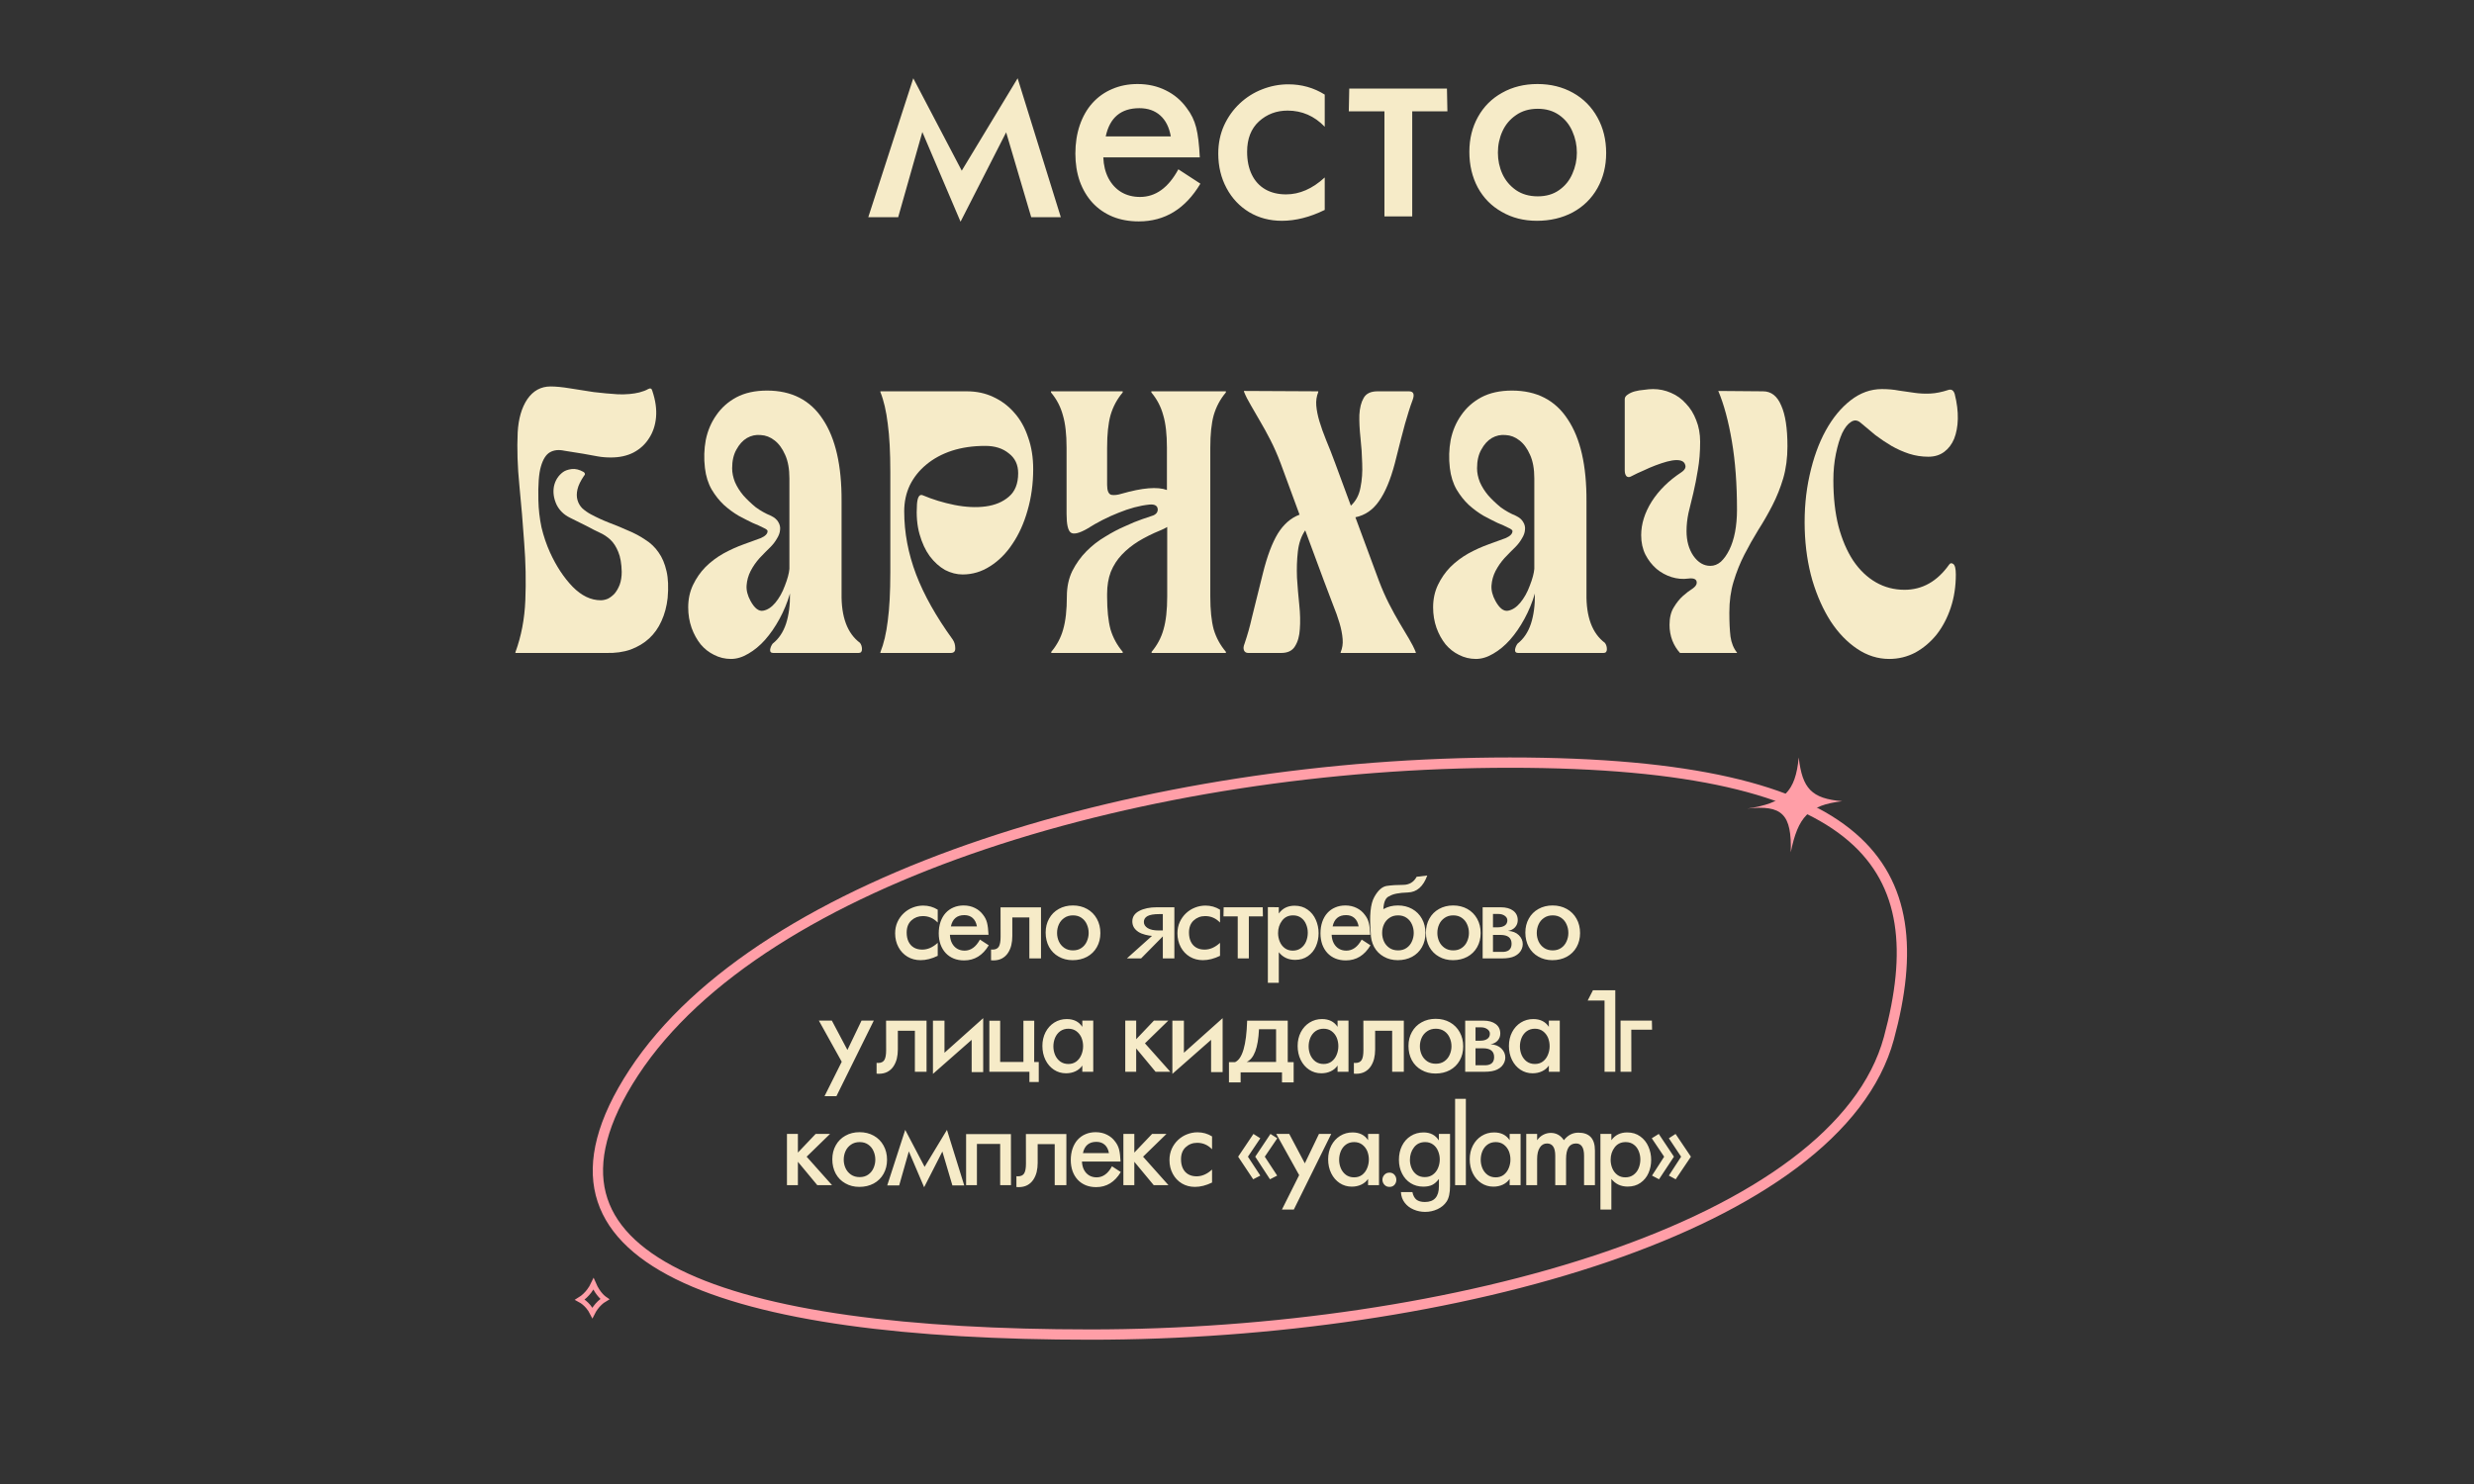<svg width="480" height="288" viewBox="0 0 480 288" fill="none" xmlns="http://www.w3.org/2000/svg">
<rect x="0" y="0" width="480" height="288" fill="#333333" stroke="none"/>
<path d="M339 156.919C346.105 155.877 348.352 153.647 348.984 147C349.684 153.028 351.455 154.975 357.42 155.491C350.893 156.266 348.843 158.543 347.436 165.41C347.662 157.991 345.765 156.177 339 156.919Z" fill="#FF9EA7"/>
<path d="M114.304 250.568C114.633 250.137 114.923 249.663 115.148 249.18C115.35 249.651 115.6 250.117 115.879 250.54C116.25 251.102 116.691 251.621 117.175 251.996C117.231 252.039 117.288 252.08 117.346 252.12C116.632 252.541 116.019 253.147 115.544 253.795C115.314 254.109 115.108 254.444 114.936 254.786C114.716 254.345 114.434 253.926 114.12 253.556C113.674 253.031 113.118 252.55 112.508 252.227C113.2 251.806 113.815 251.208 114.304 250.568Z" stroke="#FF9EA7"/>
<path d="M366.477 201.491C364.025 210.524 357.588 218.654 348.097 225.781C338.608 232.906 326.129 238.98 311.729 243.91C282.93 253.769 246.599 259 211.55 259C176.42 259 147.974 255.496 131.481 247.309C123.255 243.226 118.168 238.061 116.559 231.74C114.947 225.409 116.746 217.623 122.977 208.126C135.403 189.182 160.278 174.133 190.961 163.82C221.61 153.52 257.895 148 292.935 148C328.052 148 348.635 153.257 359.326 162.465C369.876 171.551 371.026 184.735 366.477 201.491Z" stroke="#FF9EA7" stroke-width="2"/>
<path d="M181.934 185.496C180.785 186.059 179.676 186.34 178.605 186.34C177.668 186.34 176.824 186.117 176.074 185.672C175.324 185.219 174.738 184.598 174.316 183.809C173.887 183.012 173.672 182.117 173.672 181.125C173.672 180.336 173.82 179.609 174.117 178.945C174.422 178.281 174.828 177.711 175.336 177.234C175.852 176.75 176.434 176.383 177.082 176.133C177.738 175.875 178.414 175.746 179.109 175.746C180.141 175.746 181.082 176.012 181.934 176.543V179.039C181.129 178.203 180.168 177.785 179.051 177.785C178.184 177.785 177.441 178.066 176.824 178.629C176.215 179.191 175.91 179.977 175.91 180.984C175.91 181.664 176.031 182.254 176.273 182.754C176.516 183.254 176.867 183.637 177.328 183.902C177.781 184.16 178.316 184.289 178.934 184.289C179.98 184.289 180.98 183.852 181.934 182.977V185.496ZM191.836 183.457C190.672 185.41 189.078 186.387 187.055 186.387C186.312 186.387 185.641 186.266 185.039 186.023C184.43 185.773 183.906 185.414 183.469 184.945C183.039 184.477 182.707 183.918 182.473 183.27C182.246 182.613 182.133 181.898 182.133 181.125C182.133 180.328 182.246 179.594 182.473 178.922C182.707 178.242 183.035 177.668 183.457 177.199C183.887 176.723 184.398 176.359 184.992 176.109C185.586 175.852 186.242 175.723 186.961 175.723C187.766 175.723 188.496 175.887 189.152 176.215C189.809 176.535 190.352 176.996 190.781 177.598C191.125 178.043 191.367 178.543 191.508 179.098C191.648 179.652 191.742 180.426 191.789 181.418H184.301C184.324 182.027 184.457 182.566 184.699 183.035C184.949 183.504 185.281 183.863 185.695 184.113C186.117 184.363 186.602 184.488 187.148 184.488C188.359 184.488 189.352 183.773 190.125 182.344L191.836 183.457ZM184.488 179.789H189.539C189.414 179.078 189.141 178.535 188.719 178.16C188.297 177.785 187.758 177.598 187.102 177.598C185.672 177.598 184.801 178.328 184.488 179.789ZM199.711 178.043H196.406V181.676C196.406 182.301 196.34 182.895 196.207 183.457C196.066 184.012 195.848 184.512 195.551 184.957C195.254 185.402 194.867 185.754 194.391 186.012C193.914 186.262 193.355 186.387 192.715 186.387C192.566 186.387 192.422 186.379 192.281 186.363V184.266C192.375 184.281 192.473 184.289 192.574 184.289C193.145 184.289 193.547 184.102 193.781 183.727C194.016 183.344 194.133 182.707 194.133 181.816L194.121 176.086H201.973V186H199.711V178.043ZM208.16 175.723C209.184 175.723 210.102 175.949 210.914 176.402C211.727 176.855 212.359 177.492 212.812 178.312C213.266 179.125 213.492 180.047 213.492 181.078C213.492 182.094 213.266 183.004 212.812 183.809C212.359 184.613 211.723 185.238 210.902 185.684C210.082 186.121 209.152 186.34 208.113 186.34C207.098 186.34 206.191 186.109 205.395 185.648C204.598 185.203 203.977 184.574 203.531 183.762C203.094 182.941 202.875 182.016 202.875 180.984C202.875 179.977 203.098 179.074 203.543 178.277C203.988 177.473 204.613 176.848 205.418 176.402C206.223 175.949 207.137 175.723 208.16 175.723ZM208.184 177.645C207.527 177.645 206.965 177.809 206.496 178.137C206.027 178.457 205.676 178.875 205.441 179.391C205.207 179.906 205.09 180.461 205.09 181.055C205.09 181.641 205.207 182.191 205.441 182.707C205.676 183.215 206.027 183.633 206.496 183.961C206.965 184.281 207.527 184.441 208.184 184.441C208.832 184.441 209.383 184.281 209.836 183.961C210.297 183.641 210.641 183.219 210.867 182.695C211.102 182.172 211.219 181.625 211.219 181.055C211.219 180.469 211.102 179.914 210.867 179.391C210.641 178.867 210.297 178.445 209.836 178.125C209.375 177.805 208.824 177.645 208.184 177.645ZM225.609 186V181.723L221.391 186H218.637L223.512 181.629C223.176 181.613 222.742 181.539 222.211 181.406C221.68 181.273 221.227 181.086 220.852 180.844C220.477 180.594 220.188 180.301 219.984 179.965C219.789 179.621 219.691 179.238 219.691 178.816C219.691 177.934 220.137 177.258 221.027 176.789C221.926 176.312 223.07 176.074 224.461 176.074H227.848V186H225.609ZM225.609 177.398H224.918C223.871 177.398 223.109 177.527 222.633 177.785C222.164 178.043 221.93 178.426 221.93 178.934C221.93 179.41 222.176 179.805 222.668 180.117C223.168 180.422 223.871 180.574 224.777 180.574H225.609V177.398ZM236.707 185.496C235.559 186.059 234.449 186.34 233.379 186.34C232.441 186.34 231.598 186.117 230.848 185.672C230.098 185.219 229.512 184.598 229.09 183.809C228.66 183.012 228.445 182.117 228.445 181.125C228.445 180.336 228.594 179.609 228.891 178.945C229.195 178.281 229.602 177.711 230.109 177.234C230.625 176.75 231.207 176.383 231.855 176.133C232.512 175.875 233.188 175.746 233.883 175.746C234.914 175.746 235.855 176.012 236.707 176.543V179.039C235.902 178.203 234.941 177.785 233.824 177.785C232.957 177.785 232.215 178.066 231.598 178.629C230.988 179.191 230.684 179.977 230.684 180.984C230.684 181.664 230.805 182.254 231.047 182.754C231.289 183.254 231.641 183.637 232.102 183.902C232.555 184.16 233.09 184.289 233.707 184.289C234.754 184.289 235.754 183.852 236.707 182.977V185.496ZM237.41 176.074H244.992L245.027 177.844H242.297V186H240.141V177.844H237.375L237.41 176.074ZM250.887 177.645C249.973 177.645 249.258 177.988 248.742 178.676C248.227 179.355 247.969 180.156 247.969 181.078C247.969 181.664 248.078 182.219 248.297 182.742C248.516 183.266 248.84 183.688 249.27 184.008C249.699 184.328 250.215 184.488 250.816 184.488C251.441 184.488 251.973 184.324 252.41 183.996C252.855 183.668 253.188 183.238 253.406 182.707C253.625 182.168 253.734 181.602 253.734 181.008C253.734 180.438 253.625 179.895 253.406 179.379C253.195 178.855 252.875 178.438 252.445 178.125C252.016 177.805 251.496 177.645 250.887 177.645ZM245.988 190.734V176.051L248.109 176.062V177.281C248.836 176.273 249.859 175.77 251.18 175.77C252.156 175.77 252.996 176.023 253.699 176.531C254.41 177.039 254.941 177.699 255.293 178.512C255.652 179.324 255.832 180.188 255.832 181.102C255.832 182.008 255.66 182.855 255.316 183.645C254.973 184.434 254.453 185.07 253.758 185.555C253.07 186.039 252.242 186.281 251.273 186.281C249.953 186.281 248.898 185.785 248.109 184.793V190.734H245.988ZM265.898 183.457C264.734 185.41 263.141 186.387 261.117 186.387C260.375 186.387 259.703 186.266 259.102 186.023C258.492 185.773 257.969 185.414 257.531 184.945C257.102 184.477 256.77 183.918 256.535 183.27C256.309 182.613 256.195 181.898 256.195 181.125C256.195 180.328 256.309 179.594 256.535 178.922C256.77 178.242 257.098 177.668 257.52 177.199C257.949 176.723 258.461 176.359 259.055 176.109C259.648 175.852 260.305 175.723 261.023 175.723C261.828 175.723 262.559 175.887 263.215 176.215C263.871 176.535 264.414 176.996 264.844 177.598C265.188 178.043 265.43 178.543 265.57 179.098C265.711 179.652 265.805 180.426 265.852 181.418H258.363C258.387 182.027 258.52 182.566 258.762 183.035C259.012 183.504 259.344 183.863 259.758 184.113C260.18 184.363 260.664 184.488 261.211 184.488C262.422 184.488 263.414 183.773 264.188 182.344L265.898 183.457ZM258.551 179.789H263.602C263.477 179.078 263.203 178.535 262.781 178.16C262.359 177.785 261.82 177.598 261.164 177.598C259.734 177.598 258.863 178.328 258.551 179.789ZM271.254 177.645C270.598 177.645 270.035 177.809 269.566 178.137C269.098 178.457 268.746 178.875 268.512 179.391C268.277 179.906 268.16 180.461 268.16 181.055C268.16 181.641 268.277 182.191 268.512 182.707C268.746 183.215 269.098 183.633 269.566 183.961C270.035 184.281 270.598 184.441 271.254 184.441C271.902 184.441 272.453 184.281 272.906 183.961C273.367 183.641 273.711 183.219 273.938 182.695C274.172 182.172 274.289 181.625 274.289 181.055C274.289 180.469 274.172 179.914 273.938 179.391C273.711 178.867 273.367 178.445 272.906 178.125C272.445 177.805 271.895 177.645 271.254 177.645ZM269.602 173.906C268.867 174.148 268.465 174.996 268.395 176.449C268.426 176.434 268.457 176.414 268.488 176.391C269.293 175.945 270.207 175.723 271.23 175.723C272.254 175.723 273.172 175.949 273.984 176.402C274.797 176.855 275.43 177.492 275.883 178.312C276.336 179.125 276.562 180.047 276.562 181.078C276.562 182.094 276.336 183.004 275.883 183.809C275.43 184.613 274.793 185.238 273.973 185.684C273.152 186.121 272.223 186.34 271.184 186.34C270.168 186.34 269.262 186.109 268.465 185.648C267.668 185.203 267.047 184.574 266.602 183.762C266.164 182.941 265.945 182.016 265.945 180.984C265.672 177.711 265.898 175.418 266.625 174.105C267.352 172.785 268.168 172.059 269.074 171.926C270.004 171.793 271.059 171.727 272.238 171.727C273.426 171.719 274.297 171.195 274.852 170.156L276.914 169.91C276.141 172.051 274.887 173.148 273.152 173.203C271.418 173.258 270.234 173.492 269.602 173.906ZM281.941 175.723C282.965 175.723 283.883 175.949 284.695 176.402C285.508 176.855 286.141 177.492 286.594 178.312C287.047 179.125 287.273 180.047 287.273 181.078C287.273 182.094 287.047 183.004 286.594 183.809C286.141 184.613 285.504 185.238 284.684 185.684C283.863 186.121 282.934 186.34 281.895 186.34C280.879 186.34 279.973 186.109 279.176 185.648C278.379 185.203 277.758 184.574 277.312 183.762C276.875 182.941 276.656 182.016 276.656 180.984C276.656 179.977 276.879 179.074 277.324 178.277C277.77 177.473 278.395 176.848 279.199 176.402C280.004 175.949 280.918 175.723 281.941 175.723ZM281.965 177.645C281.309 177.645 280.746 177.809 280.277 178.137C279.809 178.457 279.457 178.875 279.223 179.391C278.988 179.906 278.871 180.461 278.871 181.055C278.871 181.641 278.988 182.191 279.223 182.707C279.457 183.215 279.809 183.633 280.277 183.961C280.746 184.281 281.309 184.441 281.965 184.441C282.613 184.441 283.164 184.281 283.617 183.961C284.078 183.641 284.422 183.219 284.648 182.695C284.883 182.172 285 181.625 285 181.055C285 180.469 284.883 179.914 284.648 179.391C284.422 178.867 284.078 178.445 283.617 178.125C283.156 177.805 282.605 177.645 281.965 177.645ZM287.66 186V176.074H291.152C292.191 176.074 293.004 176.297 293.59 176.742C294.176 177.188 294.469 177.797 294.469 178.57C294.469 179.109 294.297 179.57 293.953 179.953C293.617 180.328 293.16 180.562 292.582 180.656C293.473 180.711 294.172 180.988 294.68 181.488C295.188 181.988 295.441 182.57 295.441 183.234C295.441 183.539 295.383 183.836 295.266 184.125C295.156 184.414 294.98 184.688 294.738 184.945C294.496 185.195 294.211 185.398 293.883 185.555C293.297 185.852 292.457 186 291.363 186H287.66ZM289.664 184.734H291.199C292.582 184.812 293.273 184.285 293.273 183.152C293.273 182.012 292.555 181.441 291.117 181.441H289.664V184.734ZM289.664 179.965H290.602C291.18 179.965 291.637 179.844 291.973 179.602C292.293 179.367 292.453 179.039 292.453 178.617C292.453 178.258 292.285 177.961 291.949 177.727C291.613 177.492 291.215 177.375 290.754 177.375H289.664V179.965ZM301.23 175.723C302.254 175.723 303.172 175.949 303.984 176.402C304.797 176.855 305.43 177.492 305.883 178.312C306.336 179.125 306.562 180.047 306.562 181.078C306.562 182.094 306.336 183.004 305.883 183.809C305.43 184.613 304.793 185.238 303.973 185.684C303.152 186.121 302.223 186.34 301.184 186.34C300.168 186.34 299.262 186.109 298.465 185.648C297.668 185.203 297.047 184.574 296.602 183.762C296.164 182.941 295.945 182.016 295.945 180.984C295.945 179.977 296.168 179.074 296.613 178.277C297.059 177.473 297.684 176.848 298.488 176.402C299.293 175.949 300.207 175.723 301.23 175.723ZM301.254 177.645C300.598 177.645 300.035 177.809 299.566 178.137C299.098 178.457 298.746 178.875 298.512 179.391C298.277 179.906 298.16 180.461 298.16 181.055C298.16 181.641 298.277 182.191 298.512 182.707C298.746 183.215 299.098 183.633 299.566 183.961C300.035 184.281 300.598 184.441 301.254 184.441C301.902 184.441 302.453 184.281 302.906 183.961C303.367 183.641 303.711 183.219 303.938 182.695C304.172 182.172 304.289 181.625 304.289 181.055C304.289 180.469 304.172 179.914 303.938 179.391C303.711 178.867 303.367 178.445 302.906 178.125C302.445 177.805 301.895 177.645 301.254 177.645ZM158.871 198.062H161.391L164.414 203.77L167.156 198.062H169.535L162.281 212.734H159.973L163.312 206.055L158.871 198.062ZM177.504 200.043H174.199V203.676C174.199 204.301 174.133 204.895 174 205.457C173.859 206.012 173.641 206.512 173.344 206.957C173.047 207.402 172.66 207.754 172.184 208.012C171.707 208.262 171.148 208.387 170.508 208.387C170.359 208.387 170.215 208.379 170.074 208.363V206.266C170.168 206.281 170.266 206.289 170.367 206.289C170.938 206.289 171.34 206.102 171.574 205.727C171.809 205.344 171.926 204.707 171.926 203.816L171.914 198.086H179.766V208H177.504V200.043ZM188.52 208.059V201.801L181.008 208.41V198.086H183.246V204.309L190.758 197.594V208.059H188.52ZM199.723 209.98V208H191.953V198.098H194.051V206.09H198.562V198.098H200.66L200.648 206.102H201.539V209.98H199.723ZM209.988 206.793C209.66 207.27 209.219 207.641 208.664 207.906C208.109 208.164 207.496 208.293 206.824 208.293C205.965 208.293 205.184 208.062 204.48 207.602C203.785 207.141 203.238 206.508 202.84 205.703C202.441 204.891 202.242 203.984 202.242 202.984C202.242 202.008 202.445 201.121 202.852 200.324C203.266 199.527 203.832 198.902 204.551 198.449C205.277 197.996 206.082 197.77 206.965 197.77C208.324 197.77 209.332 198.273 209.988 199.281V198.062H212.109V208H209.988V206.793ZM207.281 199.645C206.672 199.645 206.145 199.805 205.699 200.125C205.262 200.445 204.93 200.871 204.703 201.402C204.484 201.934 204.375 202.492 204.375 203.078C204.375 203.656 204.484 204.207 204.703 204.73C204.93 205.254 205.262 205.68 205.699 206.008C206.145 206.328 206.672 206.488 207.281 206.488C207.883 206.488 208.398 206.328 208.828 206.008C209.258 205.68 209.582 205.25 209.801 204.719C210.027 204.188 210.141 203.625 210.141 203.031C210.141 202.453 210.035 201.902 209.824 201.379C209.598 200.863 209.27 200.445 208.84 200.125C208.41 199.805 207.891 199.645 207.281 199.645ZM220.441 198.062V201.684L223.887 198.062H226.676L222.141 202.48L227.062 208H224.203L220.441 203.465V208H218.32V198.062H220.441ZM234.973 208.059V201.801L227.461 208.41V198.086H229.699V204.309L237.211 197.594V208.059H234.973ZM241.875 206.09H247.582V199.75H244.266C244.102 203.352 243.305 205.465 241.875 206.09ZM239.613 206.137C241.043 205.512 241.828 202.824 241.969 198.074H249.844V206.137H250.992V210.062H248.73V208.117H240.703V210.062H238.441V206.137H239.613ZM259.512 206.793C259.184 207.27 258.742 207.641 258.188 207.906C257.633 208.164 257.02 208.293 256.348 208.293C255.488 208.293 254.707 208.062 254.004 207.602C253.309 207.141 252.762 206.508 252.363 205.703C251.965 204.891 251.766 203.984 251.766 202.984C251.766 202.008 251.969 201.121 252.375 200.324C252.789 199.527 253.355 198.902 254.074 198.449C254.801 197.996 255.605 197.77 256.488 197.77C257.848 197.77 258.855 198.273 259.512 199.281V198.062H261.633V208H259.512V206.793ZM256.805 199.645C256.195 199.645 255.668 199.805 255.223 200.125C254.785 200.445 254.453 200.871 254.227 201.402C254.008 201.934 253.898 202.492 253.898 203.078C253.898 203.656 254.008 204.207 254.227 204.73C254.453 205.254 254.785 205.68 255.223 206.008C255.668 206.328 256.195 206.488 256.805 206.488C257.406 206.488 257.922 206.328 258.352 206.008C258.781 205.68 259.105 205.25 259.324 204.719C259.551 204.188 259.664 203.625 259.664 203.031C259.664 202.453 259.559 201.902 259.348 201.379C259.121 200.863 258.793 200.445 258.363 200.125C257.934 199.805 257.414 199.645 256.805 199.645ZM270.105 200.043H266.801V203.676C266.801 204.301 266.734 204.895 266.602 205.457C266.461 206.012 266.242 206.512 265.945 206.957C265.648 207.402 265.262 207.754 264.785 208.012C264.309 208.262 263.75 208.387 263.109 208.387C262.961 208.387 262.816 208.379 262.676 208.363V206.266C262.77 206.281 262.867 206.289 262.969 206.289C263.539 206.289 263.941 206.102 264.176 205.727C264.41 205.344 264.527 204.707 264.527 203.816L264.516 198.086H272.367V208H270.105V200.043ZM278.555 197.723C279.578 197.723 280.496 197.949 281.309 198.402C282.121 198.855 282.754 199.492 283.207 200.312C283.66 201.125 283.887 202.047 283.887 203.078C283.887 204.094 283.66 205.004 283.207 205.809C282.754 206.613 282.117 207.238 281.297 207.684C280.477 208.121 279.547 208.34 278.508 208.34C277.492 208.34 276.586 208.109 275.789 207.648C274.992 207.203 274.371 206.574 273.926 205.762C273.488 204.941 273.27 204.016 273.27 202.984C273.27 201.977 273.492 201.074 273.938 200.277C274.383 199.473 275.008 198.848 275.812 198.402C276.617 197.949 277.531 197.723 278.555 197.723ZM278.578 199.645C277.922 199.645 277.359 199.809 276.891 200.137C276.422 200.457 276.07 200.875 275.836 201.391C275.602 201.906 275.484 202.461 275.484 203.055C275.484 203.641 275.602 204.191 275.836 204.707C276.07 205.215 276.422 205.633 276.891 205.961C277.359 206.281 277.922 206.441 278.578 206.441C279.227 206.441 279.777 206.281 280.23 205.961C280.691 205.641 281.035 205.219 281.262 204.695C281.496 204.172 281.613 203.625 281.613 203.055C281.613 202.469 281.496 201.914 281.262 201.391C281.035 200.867 280.691 200.445 280.23 200.125C279.77 199.805 279.219 199.645 278.578 199.645ZM284.273 208V198.074H287.766C288.805 198.074 289.617 198.297 290.203 198.742C290.789 199.188 291.082 199.797 291.082 200.57C291.082 201.109 290.91 201.57 290.566 201.953C290.23 202.328 289.773 202.562 289.195 202.656C290.086 202.711 290.785 202.988 291.293 203.488C291.801 203.988 292.055 204.57 292.055 205.234C292.055 205.539 291.996 205.836 291.879 206.125C291.77 206.414 291.594 206.688 291.352 206.945C291.109 207.195 290.824 207.398 290.496 207.555C289.91 207.852 289.07 208 287.977 208H284.273ZM286.277 206.734H287.812C289.195 206.812 289.887 206.285 289.887 205.152C289.887 204.012 289.168 203.441 287.73 203.441H286.277V206.734ZM286.277 201.965H287.215C287.793 201.965 288.25 201.844 288.586 201.602C288.906 201.367 289.066 201.039 289.066 200.617C289.066 200.258 288.898 199.961 288.562 199.727C288.227 199.492 287.828 199.375 287.367 199.375H286.277V201.965ZM300.504 206.793C300.176 207.27 299.734 207.641 299.18 207.906C298.625 208.164 298.012 208.293 297.34 208.293C296.48 208.293 295.699 208.062 294.996 207.602C294.301 207.141 293.754 206.508 293.355 205.703C292.957 204.891 292.758 203.984 292.758 202.984C292.758 202.008 292.961 201.121 293.367 200.324C293.781 199.527 294.348 198.902 295.066 198.449C295.793 197.996 296.598 197.77 297.48 197.77C298.84 197.77 299.848 198.273 300.504 199.281V198.062H302.625V208H300.504V206.793ZM297.797 199.645C297.188 199.645 296.66 199.805 296.215 200.125C295.777 200.445 295.445 200.871 295.219 201.402C295 201.934 294.891 202.492 294.891 203.078C294.891 203.656 295 204.207 295.219 204.73C295.445 205.254 295.777 205.68 296.215 206.008C296.66 206.328 297.188 206.488 297.797 206.488C298.398 206.488 298.914 206.328 299.344 206.008C299.773 205.68 300.098 205.25 300.316 204.719C300.543 204.188 300.656 203.625 300.656 203.031C300.656 202.453 300.551 201.902 300.34 201.379C300.113 200.863 299.785 200.445 299.355 200.125C298.926 199.805 298.406 199.645 297.797 199.645ZM308.039 194.172L309.059 192.18H313.395V208H311.309V194.172H308.039ZM320.531 199.832H316.5L316.512 208H314.414V198.062H320.496L320.531 199.832ZM154.805 220.062V223.684L158.25 220.062H161.039L156.504 224.48L161.426 230H158.566L154.805 225.465V230H152.684V220.062H154.805ZM166.77 219.723C167.793 219.723 168.711 219.949 169.523 220.402C170.336 220.855 170.969 221.492 171.422 222.312C171.875 223.125 172.102 224.047 172.102 225.078C172.102 226.094 171.875 227.004 171.422 227.809C170.969 228.613 170.332 229.238 169.512 229.684C168.691 230.121 167.762 230.34 166.723 230.34C165.707 230.34 164.801 230.109 164.004 229.648C163.207 229.203 162.586 228.574 162.141 227.762C161.703 226.941 161.484 226.016 161.484 224.984C161.484 223.977 161.707 223.074 162.152 222.277C162.598 221.473 163.223 220.848 164.027 220.402C164.832 219.949 165.746 219.723 166.77 219.723ZM166.793 221.645C166.137 221.645 165.574 221.809 165.105 222.137C164.637 222.457 164.285 222.875 164.051 223.391C163.816 223.906 163.699 224.461 163.699 225.055C163.699 225.641 163.816 226.191 164.051 226.707C164.285 227.215 164.637 227.633 165.105 227.961C165.574 228.281 166.137 228.441 166.793 228.441C167.441 228.441 167.992 228.281 168.445 227.961C168.906 227.641 169.25 227.219 169.477 226.695C169.711 226.172 169.828 225.625 169.828 225.055C169.828 224.469 169.711 223.914 169.477 223.391C169.25 222.867 168.906 222.445 168.445 222.125C167.984 221.805 167.434 221.645 166.793 221.645ZM172.137 230.059L175.629 219.277L179.391 226.449L183.727 219.277L187.078 230.059H184.781L182.836 223.473L179.297 230.41L176.332 223.449L174.457 230.059H172.137ZM194.051 222.008H189.539V230H187.441V220.098H196.137L196.148 230H194.051V222.008ZM204.633 222.043H201.328V225.676C201.328 226.301 201.262 226.895 201.129 227.457C200.988 228.012 200.77 228.512 200.473 228.957C200.176 229.402 199.789 229.754 199.312 230.012C198.836 230.262 198.277 230.387 197.637 230.387C197.488 230.387 197.344 230.379 197.203 230.363V228.266C197.297 228.281 197.395 228.289 197.496 228.289C198.066 228.289 198.469 228.102 198.703 227.727C198.938 227.344 199.055 226.707 199.055 225.816L199.043 220.086H206.895V230H204.633V222.043ZM217.453 227.457C216.289 229.41 214.695 230.387 212.672 230.387C211.93 230.387 211.258 230.266 210.656 230.023C210.047 229.773 209.523 229.414 209.086 228.945C208.656 228.477 208.324 227.918 208.09 227.27C207.863 226.613 207.75 225.898 207.75 225.125C207.75 224.328 207.863 223.594 208.09 222.922C208.324 222.242 208.652 221.668 209.074 221.199C209.504 220.723 210.016 220.359 210.609 220.109C211.203 219.852 211.859 219.723 212.578 219.723C213.383 219.723 214.113 219.887 214.77 220.215C215.426 220.535 215.969 220.996 216.398 221.598C216.742 222.043 216.984 222.543 217.125 223.098C217.266 223.652 217.359 224.426 217.406 225.418H209.918C209.941 226.027 210.074 226.566 210.316 227.035C210.566 227.504 210.898 227.863 211.312 228.113C211.734 228.363 212.219 228.488 212.766 228.488C213.977 228.488 214.969 227.773 215.742 226.344L217.453 227.457ZM210.105 223.789H215.156C215.031 223.078 214.758 222.535 214.336 222.16C213.914 221.785 213.375 221.598 212.719 221.598C211.289 221.598 210.418 222.328 210.105 223.789ZM220.078 220.062V223.684L223.523 220.062H226.312L221.777 224.48L226.699 230H223.84L220.078 225.465V230H217.957V220.062H220.078ZM235.16 229.496C234.012 230.059 232.902 230.34 231.832 230.34C230.895 230.34 230.051 230.117 229.301 229.672C228.551 229.219 227.965 228.598 227.543 227.809C227.113 227.012 226.898 226.117 226.898 225.125C226.898 224.336 227.047 223.609 227.344 222.945C227.648 222.281 228.055 221.711 228.562 221.234C229.078 220.75 229.66 220.383 230.309 220.133C230.965 219.875 231.641 219.746 232.336 219.746C233.367 219.746 234.309 220.012 235.16 220.543V223.039C234.355 222.203 233.395 221.785 232.277 221.785C231.41 221.785 230.668 222.066 230.051 222.629C229.441 223.191 229.137 223.977 229.137 224.984C229.137 225.664 229.258 226.254 229.5 226.754C229.742 227.254 230.094 227.637 230.555 227.902C231.008 228.16 231.543 228.289 232.16 228.289C233.207 228.289 234.207 227.852 235.16 226.977V229.496ZM240.223 224.48L243.188 220.062L244.523 220.906L242.121 224.48L244.523 228.148L243.141 228.863L240.223 224.48ZM245.391 224.48L247.793 228.148L246.398 228.863L243.539 224.48L246.492 220.062L247.816 220.906L245.391 224.48ZM247.617 220.062H250.137L253.16 225.77L255.902 220.062H258.281L251.027 234.734H248.719L252.059 228.055L247.617 220.062ZM265.43 228.793C265.102 229.27 264.66 229.641 264.105 229.906C263.551 230.164 262.938 230.293 262.266 230.293C261.406 230.293 260.625 230.062 259.922 229.602C259.227 229.141 258.68 228.508 258.281 227.703C257.883 226.891 257.684 225.984 257.684 224.984C257.684 224.008 257.887 223.121 258.293 222.324C258.707 221.527 259.273 220.902 259.992 220.449C260.719 219.996 261.523 219.77 262.406 219.77C263.766 219.77 264.773 220.273 265.43 221.281V220.062H267.551V230H265.43V228.793ZM262.723 221.645C262.113 221.645 261.586 221.805 261.141 222.125C260.703 222.445 260.371 222.871 260.145 223.402C259.926 223.934 259.816 224.492 259.816 225.078C259.816 225.656 259.926 226.207 260.145 226.73C260.371 227.254 260.703 227.68 261.141 228.008C261.586 228.328 262.113 228.488 262.723 228.488C263.324 228.488 263.84 228.328 264.27 228.008C264.699 227.68 265.023 227.25 265.242 226.719C265.469 226.188 265.582 225.625 265.582 225.031C265.582 224.453 265.477 223.902 265.266 223.379C265.039 222.863 264.711 222.445 264.281 222.125C263.852 221.805 263.332 221.645 262.723 221.645ZM269.59 227.574C269.996 227.574 270.316 227.715 270.551 227.996C270.793 228.27 270.914 228.594 270.914 228.969C270.914 229.336 270.797 229.656 270.562 229.93C270.328 230.203 270.004 230.34 269.59 230.34C269.176 230.34 268.844 230.199 268.594 229.918C268.344 229.637 268.219 229.312 268.219 228.945C268.219 228.586 268.344 228.27 268.594 227.996C268.844 227.715 269.176 227.574 269.59 227.574ZM279.176 228.793C278.77 229.34 278.336 229.727 277.875 229.953C277.414 230.18 276.836 230.293 276.141 230.293C275.234 230.293 274.422 230.07 273.703 229.625C272.984 229.172 272.426 228.551 272.027 227.762C271.621 226.965 271.418 226.07 271.418 225.078C271.418 224.07 271.617 223.164 272.016 222.359C272.422 221.547 272.988 220.914 273.715 220.461C274.449 220 275.273 219.77 276.188 219.77C277.523 219.77 278.516 220.289 279.164 221.328V220.062H281.332V230.152C281.332 231.496 281.113 232.504 280.676 233.176C280.254 233.816 279.664 234.312 278.906 234.664C278.148 235.016 277.348 235.191 276.504 235.191C275.715 235.191 274.969 235.039 274.266 234.734C273.562 234.438 272.988 234 272.543 233.422C272.09 232.836 271.844 232.145 271.805 231.348H274.031C274.172 232.02 274.43 232.508 274.805 232.812C275.188 233.117 275.738 233.27 276.457 233.27C278.27 233.27 279.176 232.246 279.176 230.199V228.793ZM276.504 221.645C275.582 221.645 274.859 221.988 274.336 222.676C273.812 223.363 273.551 224.172 273.551 225.102C273.551 225.664 273.66 226.203 273.879 226.719C274.098 227.234 274.426 227.652 274.863 227.973C275.301 228.285 275.824 228.441 276.434 228.441C277.043 228.441 277.566 228.281 278.004 227.961C278.449 227.633 278.781 227.207 279 226.684C279.227 226.152 279.34 225.594 279.34 225.008C279.34 224.438 279.23 223.895 279.012 223.379C278.801 222.855 278.48 222.438 278.051 222.125C277.621 221.805 277.105 221.645 276.504 221.645ZM282.316 230V213.242H284.402V230H282.316ZM292.898 228.793C292.57 229.27 292.129 229.641 291.574 229.906C291.02 230.164 290.406 230.293 289.734 230.293C288.875 230.293 288.094 230.062 287.391 229.602C286.695 229.141 286.148 228.508 285.75 227.703C285.352 226.891 285.152 225.984 285.152 224.984C285.152 224.008 285.355 223.121 285.762 222.324C286.176 221.527 286.742 220.902 287.461 220.449C288.188 219.996 288.992 219.77 289.875 219.77C291.234 219.77 292.242 220.273 292.898 221.281V220.062H295.02V230H292.898V228.793ZM290.191 221.645C289.582 221.645 289.055 221.805 288.609 222.125C288.172 222.445 287.84 222.871 287.613 223.402C287.395 223.934 287.285 224.492 287.285 225.078C287.285 225.656 287.395 226.207 287.613 226.73C287.84 227.254 288.172 227.68 288.609 228.008C289.055 228.328 289.582 228.488 290.191 228.488C290.793 228.488 291.309 228.328 291.738 228.008C292.168 227.68 292.492 227.25 292.711 226.719C292.938 226.188 293.051 225.625 293.051 225.031C293.051 224.453 292.945 223.902 292.734 223.379C292.508 222.863 292.18 222.445 291.75 222.125C291.32 221.805 290.801 221.645 290.191 221.645ZM296.121 230V220.062H298.23V221.281C298.559 220.82 298.953 220.469 299.414 220.227C299.883 219.984 300.371 219.863 300.879 219.863C301.941 219.863 302.789 220.336 303.422 221.281C304.172 220.305 305.109 219.816 306.234 219.816C308.375 219.816 309.445 220.969 309.445 223.273V230H307.336V224.281C307.336 222.703 306.816 221.914 305.777 221.914C304.488 221.914 303.844 222.922 303.844 224.938V230H301.746V224.281C301.746 222.703 301.215 221.914 300.152 221.914C299.559 221.914 299.094 222.176 298.758 222.699C298.406 223.23 298.23 223.977 298.23 224.938V230H296.121ZM315.41 221.645C314.496 221.645 313.781 221.988 313.266 222.676C312.75 223.355 312.492 224.156 312.492 225.078C312.492 225.664 312.602 226.219 312.82 226.742C313.039 227.266 313.363 227.688 313.793 228.008C314.223 228.328 314.738 228.488 315.34 228.488C315.965 228.488 316.496 228.324 316.934 227.996C317.379 227.668 317.711 227.238 317.93 226.707C318.148 226.168 318.258 225.602 318.258 225.008C318.258 224.438 318.148 223.895 317.93 223.379C317.719 222.855 317.398 222.438 316.969 222.125C316.539 221.805 316.02 221.645 315.41 221.645ZM310.512 234.734V220.051L312.633 220.062V221.281C313.359 220.273 314.383 219.77 315.703 219.77C316.68 219.77 317.52 220.023 318.223 220.531C318.934 221.039 319.465 221.699 319.816 222.512C320.176 223.324 320.355 224.188 320.355 225.102C320.355 226.008 320.184 226.855 319.84 227.645C319.496 228.434 318.977 229.07 318.281 229.555C317.594 230.039 316.766 230.281 315.797 230.281C314.477 230.281 313.422 229.785 312.633 228.793V234.734H310.512ZM320.473 220.906L321.832 220.062L324.773 224.48L321.879 228.863L320.52 228.148L322.875 224.48L320.473 220.906ZM323.789 228.148L326.168 224.48L323.789 220.906L325.09 220.062L328.066 224.48L325.113 228.863L323.789 228.148Z" fill="#F6EBC8"/>
<path d="M366.541 127.88C364.341 127.88 362.269 127.227 360.326 125.922C358.382 124.616 356.677 122.851 355.211 120.626C353.744 118.353 352.552 115.694 351.636 112.647C350.756 109.601 350.261 106.312 350.151 102.782C350.041 99.058 350.352 95.552 351.086 92.264C351.819 88.927 352.864 86.026 354.221 83.559C355.577 81.093 357.191 79.135 359.061 77.684C360.931 76.233 362.947 75.508 365.111 75.508C366.321 75.508 367.421 75.605 368.411 75.798C369.437 75.943 370.446 76.088 371.436 76.233C372.426 76.378 373.452 76.427 374.516 76.378C375.579 76.33 376.771 76.088 378.091 75.653C378.641 75.508 379.026 75.774 379.246 76.451C379.686 78.192 379.887 79.812 379.851 81.311C379.814 82.762 379.576 84.043 379.136 85.155C378.696 86.219 378.054 87.066 377.211 87.694C376.367 88.323 375.341 88.637 374.131 88.637C372.847 88.637 371.601 88.444 370.391 88.057C369.217 87.67 368.081 87.162 366.981 86.534C365.917 85.905 364.872 85.204 363.846 84.43C362.856 83.608 361.902 82.81 360.986 82.036C360.362 81.504 359.739 81.456 359.116 81.891C358.492 82.278 357.924 83.003 357.411 84.067C356.934 85.131 356.531 86.461 356.201 88.057C355.871 89.653 355.706 91.369 355.706 93.207C355.706 96.544 356.036 99.518 356.696 102.129C357.392 104.741 358.346 106.965 359.556 108.803C360.802 110.64 362.269 112.043 363.956 113.01C365.642 113.977 367.494 114.461 369.511 114.461C372.957 114.461 375.836 112.841 378.146 109.601C378.366 109.262 378.641 109.214 378.971 109.455C379.301 109.697 379.466 110.374 379.466 111.487C379.466 113.808 379.136 115.96 378.476 117.942C377.816 119.925 376.899 121.666 375.726 123.165C374.552 124.616 373.177 125.776 371.601 126.647C370.024 127.469 368.337 127.88 366.541 127.88Z" fill="#F6EBC8"/>
<path d="M325.953 126.719C325.33 126.042 324.835 125.245 324.468 124.326C324.101 123.359 323.918 122.343 323.918 121.279C323.918 119.877 324.193 118.74 324.743 117.87C325.293 116.951 325.898 116.201 326.558 115.621C327.218 115.041 327.823 114.581 328.373 114.243C328.923 113.856 329.198 113.469 329.198 113.082C329.198 112.405 328.648 112.139 327.548 112.284C326.485 112.43 325.403 112.333 324.303 111.994C323.24 111.656 322.268 111.124 321.388 110.398C320.508 109.625 319.793 108.706 319.243 107.642C318.693 106.53 318.418 105.272 318.418 103.87C318.418 101.694 319.096 99.518 320.453 97.342C321.846 95.165 323.753 93.28 326.173 91.684C326.906 91.2 327.163 90.692 326.943 90.16C326.76 89.58 326.21 89.29 325.293 89.29C324.78 89.29 324.156 89.387 323.423 89.58C322.726 89.774 321.993 90.015 321.223 90.305C320.453 90.596 319.665 90.934 318.858 91.321C318.051 91.66 317.281 92.022 316.548 92.409C316.145 92.651 315.815 92.651 315.558 92.409C315.338 92.167 315.228 91.781 315.228 91.249V77.466C315.228 77.128 315.411 76.838 315.778 76.596C316.181 76.306 316.658 76.088 317.208 75.943C317.758 75.798 318.345 75.701 318.968 75.653C319.628 75.556 320.215 75.508 320.728 75.508C321.938 75.508 323.093 75.75 324.193 76.233C325.33 76.717 326.301 77.418 327.108 78.337C327.951 79.207 328.611 80.271 329.088 81.528C329.601 82.786 329.858 84.188 329.858 85.736C329.858 87.718 329.711 89.532 329.418 91.176C329.161 92.772 328.868 94.271 328.538 95.673C328.208 97.027 327.896 98.309 327.603 99.518C327.346 100.727 327.218 101.912 327.218 103.072C327.218 104.958 327.658 106.554 328.538 107.86C329.455 109.165 330.555 109.818 331.838 109.818C332.571 109.818 333.25 109.552 333.873 109.02C334.496 108.44 335.046 107.666 335.523 106.699C336 105.732 336.366 104.595 336.623 103.29C336.88 101.936 337.008 100.485 337.008 98.938C337.008 93.957 336.678 89.532 336.018 85.663C335.358 81.746 334.478 78.482 333.378 75.871L342.068 75.943C343.645 75.943 344.818 76.862 345.588 78.7C346.395 80.489 346.798 83.124 346.798 86.606C346.798 88.879 346.523 90.958 345.973 92.844C345.423 94.682 344.726 96.423 343.883 98.067C343.04 99.711 342.123 101.307 341.133 102.855C340.18 104.402 339.281 105.998 338.438 107.642C337.595 109.286 336.898 111.027 336.348 112.865C335.798 114.654 335.523 116.661 335.523 118.885C335.523 120.723 335.596 122.27 335.743 123.528C335.926 124.785 336.348 125.825 337.008 126.647V126.719H325.953Z" fill="#F6EBC8"/>
<path d="M286.574 90.886C286.574 91.756 286.758 92.651 287.124 93.57C287.528 94.488 288.078 95.359 288.774 96.181C289.471 96.955 290.259 97.704 291.139 98.43C292.056 99.107 293.046 99.663 294.109 100.098C294.806 100.437 295.283 100.848 295.539 101.331C295.833 101.815 295.943 102.322 295.869 102.854C295.833 103.386 295.631 103.943 295.264 104.523C294.934 105.103 294.531 105.635 294.054 106.119C293.358 106.796 292.643 107.521 291.909 108.295C291.213 109.069 290.626 109.915 290.149 110.834C289.709 111.704 289.453 112.623 289.379 113.59C289.306 114.557 289.563 115.573 290.149 116.637C290.919 118.039 291.726 118.668 292.569 118.523C293.413 118.378 294.201 117.87 294.934 116.999C295.704 116.08 296.328 114.968 296.804 113.663C297.318 112.357 297.611 111.269 297.684 110.398V92.844C297.684 91.007 297.409 89.483 296.859 88.274C296.309 87.017 295.613 86.074 294.769 85.445C293.963 84.817 293.083 84.478 292.129 84.43C291.176 84.333 290.278 84.527 289.434 85.01C288.628 85.494 287.949 86.243 287.399 87.259C286.849 88.226 286.574 89.435 286.574 90.886ZM307.804 115.186C307.731 119.732 308.923 122.923 311.379 124.761C311.636 125.099 311.764 125.51 311.764 125.994C311.764 126.478 311.544 126.719 311.104 126.719H294.549C294.109 126.719 293.908 126.502 293.944 126.067C294.018 125.631 294.183 125.244 294.439 124.906C295.613 123.987 296.474 122.706 297.024 121.061C297.574 119.369 297.831 117.41 297.794 115.186C297.281 116.927 296.603 118.571 295.759 120.118C294.916 121.666 293.981 123.02 292.954 124.181C291.964 125.293 290.883 126.187 289.709 126.864C288.573 127.541 287.454 127.88 286.354 127.88C285.181 127.88 284.081 127.614 283.054 127.082C282.064 126.598 281.203 125.921 280.469 125.051C279.736 124.132 279.149 123.068 278.709 121.859C278.269 120.602 278.049 119.272 278.049 117.87C278.049 116.274 278.361 114.823 278.984 113.517C279.608 112.212 280.414 111.051 281.404 110.036C282.431 109.02 283.586 108.15 284.869 107.424C286.189 106.699 287.528 106.094 288.884 105.611C290.131 105.176 291.194 104.789 292.074 104.45C292.991 104.063 293.449 103.604 293.449 103.072C293.449 102.879 293.174 102.661 292.624 102.419C292.074 102.129 291.378 101.815 290.534 101.476C289.728 101.089 288.829 100.63 287.839 100.098C286.849 99.518 285.896 98.817 284.979 97.994C284.099 97.172 283.311 96.181 282.614 95.02C281.918 93.811 281.478 92.409 281.294 90.813C281.074 88.975 281.129 87.162 281.459 85.373C281.826 83.584 282.504 81.988 283.494 80.585C284.484 79.135 285.786 77.974 287.399 77.103C289.049 76.233 291.029 75.798 293.339 75.798C298.143 75.798 301.754 77.66 304.174 81.383C306.631 85.058 307.841 90.354 307.804 97.269V115.186Z" fill="#F6EBC8"/>
<path d="M260.111 126.574C260.441 125.801 260.57 124.954 260.496 124.035C260.423 123.068 260.221 122.029 259.891 120.916C259.561 119.804 259.121 118.571 258.571 117.217C258.058 115.863 257.49 114.364 256.866 112.72L253.236 102.927C252.466 104.039 251.99 105.417 251.806 107.062C251.623 108.657 251.568 110.35 251.641 112.139C251.751 113.88 251.898 115.621 252.081 117.362C252.265 119.103 252.301 120.675 252.191 122.077C252.118 123.431 251.806 124.543 251.256 125.414C250.743 126.284 249.845 126.719 248.561 126.719H242.181C241.778 126.719 241.503 126.55 241.356 126.212C241.21 125.873 241.246 125.438 241.466 124.906C241.76 124.035 242.016 123.213 242.236 122.44C242.456 121.666 242.676 120.795 242.896 119.828C243.153 118.813 243.446 117.628 243.776 116.274C244.106 114.92 244.528 113.227 245.041 111.196C245.848 107.956 246.801 105.417 247.901 103.58C249.038 101.742 250.45 100.509 252.136 99.88L248.451 89.87C247.828 88.226 247.168 86.727 246.471 85.373C245.775 84.019 245.096 82.786 244.436 81.673C243.813 80.561 243.226 79.546 242.676 78.627C242.126 77.708 241.686 76.838 241.356 76.015V75.87L255.766 75.943V76.088C255.436 76.91 255.308 77.781 255.381 78.699C255.455 79.618 255.656 80.634 255.986 81.746C256.316 82.858 256.756 84.091 257.306 85.445C257.856 86.751 258.443 88.25 259.066 89.943L262.091 98.139C263.081 97.221 263.705 96.036 263.961 94.585C264.255 93.134 264.365 91.587 264.291 89.943C264.255 88.299 264.145 86.654 263.961 85.01C263.778 83.318 263.705 81.819 263.741 80.513C263.815 79.159 264.09 78.071 264.566 77.249C265.043 76.378 265.941 75.943 267.261 75.943H273.366C274.246 75.943 274.485 76.499 274.081 77.611C273.788 78.385 273.531 79.135 273.311 79.86C273.091 80.537 272.853 81.335 272.596 82.254C272.376 83.124 272.101 84.164 271.771 85.373C271.478 86.582 271.093 88.105 270.616 89.943C269.773 93.134 268.746 95.576 267.536 97.269C266.363 98.962 264.841 100.001 262.971 100.388L267.536 112.72C268.16 114.364 268.82 115.863 269.516 117.217C270.213 118.571 270.891 119.804 271.551 120.916C272.211 122.029 272.816 123.044 273.366 123.963C273.916 124.882 274.356 125.752 274.686 126.574V126.719H260.111V126.574Z" fill="#F6EBC8"/>
<path d="M206.989 115.766C206.989 113.929 207.338 112.284 208.034 110.834C208.768 109.383 209.684 108.101 210.784 106.989C211.884 105.877 213.094 104.934 214.414 104.16C215.734 103.338 217.018 102.661 218.264 102.129C219.511 101.549 220.629 101.089 221.619 100.751C222.609 100.412 223.324 100.171 223.764 100.026C224.094 99.88 224.333 99.687 224.479 99.445C224.626 99.155 224.663 98.889 224.589 98.647C224.553 98.406 224.406 98.212 224.149 98.067C223.893 97.922 223.508 97.874 222.994 97.922C221.124 98.115 219.126 98.647 216.999 99.518C214.909 100.34 212.874 101.38 210.894 102.637C209.354 103.507 208.309 103.749 207.759 103.362C207.209 102.975 206.934 101.766 206.934 99.735V86.896C206.934 84.285 206.696 82.181 206.219 80.585C205.779 78.941 205.009 77.466 203.909 76.161V75.943H217.824V76.161C216.724 77.466 215.936 78.941 215.459 80.585C215.019 82.181 214.799 84.285 214.799 86.896V94.077C214.799 95.238 215.074 95.891 215.624 96.036C216.174 96.133 216.834 96.06 217.604 95.818C221.638 94.658 224.571 94.416 226.404 95.093V86.896C226.404 84.285 226.166 82.181 225.689 80.585C225.249 78.941 224.479 77.466 223.379 76.161V75.943H237.844V76.161C236.744 77.466 235.956 78.941 235.479 80.585C235.039 82.181 234.819 84.285 234.819 86.896V115.766C234.819 118.378 235.039 120.505 235.479 122.15C235.956 123.745 236.744 125.196 237.844 126.502V126.719H223.434V126.502C224.534 125.196 225.304 123.745 225.744 122.15C226.221 120.505 226.459 118.378 226.459 115.766V102.274C226.056 102.516 225.616 102.734 225.139 102.927C223.599 103.556 222.188 104.257 220.904 105.031C219.658 105.804 218.576 106.675 217.659 107.642C216.743 108.609 216.028 109.721 215.514 110.979C215.038 112.236 214.799 113.663 214.799 115.258V115.766C214.799 118.378 215.019 120.505 215.459 122.15C215.936 123.745 216.724 125.196 217.824 126.502V126.719H203.964V126.502C205.064 125.196 205.834 123.745 206.274 122.15C206.751 120.505 206.989 118.378 206.989 115.766Z" fill="#F6EBC8"/>
<path d="M170.812 126.574C171.473 124.93 171.949 122.899 172.243 120.481C172.573 118.015 172.738 114.896 172.738 111.124V91.539C172.738 87.767 172.573 84.672 172.243 82.254C171.949 79.787 171.473 77.732 170.812 76.088V75.943H187.588C189.458 75.943 191.163 76.306 192.703 77.031C194.279 77.756 195.636 78.772 196.773 80.078C197.946 81.383 198.844 82.979 199.467 84.865C200.127 86.703 200.458 88.758 200.458 91.031C200.458 93.884 200.091 96.568 199.358 99.082C198.661 101.549 197.689 103.701 196.443 105.538C195.233 107.376 193.784 108.827 192.098 109.891C190.448 110.955 188.669 111.487 186.763 111.487C185.626 111.487 184.489 111.196 183.353 110.616C182.253 109.987 181.263 109.093 180.383 107.932C179.539 106.772 178.879 105.345 178.403 103.652C177.926 101.96 177.761 100.026 177.908 97.849C178.018 96.447 178.384 95.867 179.008 96.109C180.951 96.931 183.004 97.559 185.168 97.995C187.368 98.43 189.384 98.526 191.218 98.285C193.051 98.043 194.554 97.414 195.728 96.399C196.938 95.383 197.543 93.86 197.543 91.829C197.543 90.185 196.938 88.903 195.728 87.984C194.554 87.017 193.033 86.534 191.163 86.534C188.779 86.534 186.616 86.848 184.673 87.477C182.766 88.105 181.116 89 179.723 90.16C178.366 91.273 177.303 92.603 176.533 94.15C175.799 95.697 175.433 97.39 175.433 99.228C175.433 103.338 176.203 107.424 177.743 111.487C179.283 115.5 181.648 119.707 184.838 124.108C185.168 124.592 185.333 125.148 185.333 125.776C185.369 126.405 185.076 126.719 184.452 126.719H170.812V126.574Z" fill="#F6EBC8"/>
<path d="M142.049 90.886C142.049 91.756 142.232 92.651 142.599 93.57C143.002 94.488 143.552 95.359 144.249 96.181C144.945 96.955 145.734 97.704 146.614 98.43C147.53 99.107 148.52 99.663 149.584 100.098C150.28 100.437 150.757 100.848 151.014 101.331C151.307 101.815 151.417 102.322 151.344 102.854C151.307 103.386 151.105 103.943 150.739 104.523C150.409 105.103 150.005 105.635 149.529 106.119C148.832 106.796 148.117 107.521 147.384 108.295C146.687 109.069 146.1 109.915 145.624 110.834C145.184 111.704 144.927 112.623 144.854 113.59C144.78 114.557 145.037 115.573 145.624 116.637C146.394 118.039 147.2 118.668 148.044 118.523C148.887 118.378 149.675 117.87 150.409 116.999C151.179 116.08 151.802 114.968 152.279 113.663C152.792 112.357 153.085 111.269 153.159 110.398V92.844C153.159 91.007 152.884 89.483 152.334 88.274C151.784 87.017 151.087 86.074 150.244 85.445C149.437 84.817 148.557 84.478 147.604 84.43C146.65 84.333 145.752 84.527 144.909 85.01C144.102 85.494 143.424 86.243 142.874 87.259C142.324 88.226 142.049 89.435 142.049 90.886ZM163.279 115.186C163.205 119.732 164.397 122.923 166.854 124.761C167.11 125.099 167.239 125.51 167.239 125.994C167.239 126.478 167.019 126.719 166.579 126.719H150.024C149.584 126.719 149.382 126.502 149.419 126.067C149.492 125.631 149.657 125.244 149.914 124.906C151.087 123.987 151.949 122.706 152.499 121.061C153.049 119.369 153.305 117.41 153.269 115.186C152.755 116.927 152.077 118.571 151.234 120.118C150.39 121.666 149.455 123.02 148.429 124.181C147.439 125.293 146.357 126.187 145.184 126.864C144.047 127.541 142.929 127.88 141.829 127.88C140.655 127.88 139.555 127.614 138.529 127.082C137.539 126.598 136.677 125.921 135.944 125.051C135.21 124.132 134.624 123.068 134.184 121.859C133.744 120.602 133.524 119.272 133.524 117.87C133.524 116.274 133.835 114.823 134.459 113.517C135.082 112.212 135.889 111.051 136.879 110.036C137.905 109.02 139.06 108.15 140.344 107.424C141.664 106.699 143.002 106.094 144.359 105.611C145.605 105.176 146.669 104.789 147.549 104.45C148.465 104.063 148.924 103.604 148.924 103.072C148.924 102.879 148.649 102.661 148.099 102.419C147.549 102.129 146.852 101.815 146.009 101.476C145.202 101.089 144.304 100.63 143.314 100.098C142.324 99.518 141.37 98.817 140.454 97.994C139.574 97.172 138.785 96.181 138.089 95.02C137.392 93.811 136.952 92.409 136.769 90.813C136.549 88.975 136.604 87.162 136.934 85.373C137.3 83.584 137.979 81.988 138.969 80.585C139.959 79.135 141.26 77.974 142.874 77.103C144.524 76.233 146.504 75.798 148.814 75.798C153.617 75.798 157.229 77.66 159.649 81.383C162.105 85.058 163.315 90.354 163.279 97.269V115.186Z" fill="#F6EBC8"/>
<path d="M100 126.719V126.574C101.137 123.479 101.778 120.118 101.925 116.492C102.072 112.816 101.998 109.117 101.705 105.393C101.448 101.621 101.137 97.898 100.77 94.222C100.403 90.547 100.293 87.114 100.44 83.922C100.587 81.262 101.21 79.111 102.31 77.466C103.447 75.822 104.95 75 106.82 75C107.847 75 109.093 75.121 110.56 75.363C112.063 75.605 113.603 75.846 115.18 76.088C116.793 76.281 118.37 76.427 119.91 76.523C121.487 76.572 122.862 76.451 124.035 76.161C124.768 75.967 125.337 75.75 125.74 75.508C126.18 75.266 126.455 75.387 126.565 75.871C127.188 77.708 127.427 79.425 127.28 81.021C127.133 82.568 126.675 83.922 125.905 85.083C125.172 86.243 124.163 87.162 122.88 87.839C121.633 88.468 120.185 88.782 118.535 88.782C117.582 88.782 116.72 88.71 115.95 88.565C115.217 88.419 114.282 88.25 113.145 88.057C111.825 87.863 110.615 87.67 109.515 87.477C108.415 87.235 107.48 87.331 106.71 87.767C105.94 88.202 105.353 89.121 104.95 90.523C104.547 91.877 104.382 94.053 104.455 97.052C104.492 98.841 104.693 100.606 105.06 102.347C105.463 104.039 106.013 105.659 106.71 107.207C107.92 109.866 109.387 112.091 111.11 113.88C112.833 115.621 114.648 116.492 116.555 116.492C116.995 116.492 117.453 116.395 117.93 116.201C118.407 115.96 118.847 115.621 119.25 115.186C119.653 114.702 119.983 114.122 120.24 113.445C120.497 112.72 120.625 111.898 120.625 110.979C120.588 109.383 120.368 108.101 119.965 107.134C119.562 106.119 119.048 105.321 118.425 104.74C117.802 104.16 117.105 103.701 116.335 103.362C115.602 103.024 114.887 102.661 114.19 102.274C112.943 101.646 111.733 101.041 110.56 100.461C109.387 99.88 108.525 99.034 107.975 97.922C107.425 96.713 107.26 95.528 107.48 94.368C107.737 93.207 108.323 92.288 109.24 91.611C109.643 91.321 110.193 91.128 110.89 91.031C111.623 90.934 112.412 91.128 113.255 91.611C113.548 91.853 113.567 92.095 113.31 92.337C112.65 93.304 112.228 94.174 112.045 94.948C111.862 95.722 111.862 96.423 112.045 97.052C112.228 97.68 112.54 98.212 112.98 98.647C113.457 99.082 114.007 99.469 114.63 99.808C115.803 100.437 117.013 100.993 118.26 101.476C119.543 101.96 120.772 102.468 121.945 103C123.118 103.483 124.2 104.063 125.19 104.74C126.217 105.369 127.078 106.191 127.775 107.207C128.472 108.174 128.985 109.383 129.315 110.834C129.645 112.236 129.718 113.977 129.535 116.056C129.352 117.701 128.948 119.2 128.325 120.554C127.738 121.859 126.95 122.972 125.96 123.89C124.97 124.809 123.76 125.535 122.33 126.067C120.937 126.55 119.36 126.768 117.6 126.719H100Z" fill="#F6EBC8"/>
<path d="M168.463 42.147L177.193 15.193L186.598 33.123L197.438 15.193L205.816 42.147H200.074L195.211 25.682L186.363 43.025L178.951 25.623L174.264 42.147H168.463ZM232.898 35.643C229.988 40.525 226.004 42.967 220.945 42.967C219.09 42.967 217.41 42.664 215.906 42.059C214.383 41.434 213.074 40.535 211.98 39.363C210.906 38.191 210.076 36.795 209.49 35.174C208.924 33.533 208.641 31.746 208.641 29.812C208.641 27.82 208.924 25.984 209.49 24.305C210.076 22.605 210.896 21.17 211.951 19.998C213.025 18.807 214.305 17.898 215.789 17.273C217.273 16.629 218.914 16.307 220.711 16.307C222.723 16.307 224.549 16.717 226.189 17.537C227.83 18.338 229.188 19.49 230.262 20.994C231.121 22.107 231.727 23.357 232.078 24.744C232.43 26.131 232.664 28.064 232.781 30.545H214.061C214.119 32.068 214.451 33.416 215.057 34.588C215.682 35.76 216.512 36.658 217.547 37.283C218.602 37.908 219.812 38.221 221.18 38.221C224.207 38.221 226.688 36.434 228.621 32.859L232.898 35.643ZM214.529 26.473H227.156C226.844 24.695 226.16 23.338 225.105 22.4C224.051 21.463 222.703 20.994 221.062 20.994C217.488 20.994 215.311 22.82 214.529 26.473ZM257.021 40.74C254.15 42.147 251.377 42.85 248.701 42.85C246.357 42.85 244.248 42.293 242.373 41.18C240.498 40.047 239.033 38.494 237.979 36.522C236.904 34.529 236.367 32.293 236.367 29.812C236.367 27.84 236.738 26.023 237.48 24.363C238.242 22.703 239.258 21.277 240.527 20.086C241.816 18.875 243.271 17.957 244.893 17.332C246.533 16.688 248.223 16.365 249.961 16.365C252.539 16.365 254.893 17.029 257.021 18.357V24.598C255.01 22.508 252.607 21.463 249.814 21.463C247.646 21.463 245.791 22.166 244.248 23.572C242.725 24.979 241.963 26.941 241.963 29.461C241.963 31.16 242.266 32.635 242.871 33.885C243.477 35.135 244.355 36.092 245.508 36.756C246.641 37.4 247.979 37.723 249.521 37.723C252.139 37.723 254.639 36.629 257.021 34.441V40.74ZM261.779 17.186H280.734L280.822 21.609H273.996V42H268.605V21.609H261.691L261.779 17.186ZM298.295 16.307C300.854 16.307 303.148 16.873 305.18 18.006C307.211 19.139 308.793 20.73 309.926 22.781C311.059 24.812 311.625 27.117 311.625 29.695C311.625 32.234 311.059 34.51 309.926 36.522C308.793 38.533 307.201 40.096 305.15 41.209C303.1 42.303 300.775 42.85 298.178 42.85C295.639 42.85 293.373 42.273 291.381 41.121C289.389 40.008 287.836 38.435 286.723 36.404C285.629 34.353 285.082 32.039 285.082 29.461C285.082 26.941 285.639 24.686 286.752 22.693C287.865 20.682 289.428 19.119 291.439 18.006C293.451 16.873 295.736 16.307 298.295 16.307ZM298.354 21.111C296.713 21.111 295.307 21.521 294.135 22.342C292.963 23.143 292.084 24.188 291.498 25.477C290.912 26.766 290.619 28.152 290.619 29.637C290.619 31.102 290.912 32.478 291.498 33.768C292.084 35.037 292.963 36.082 294.135 36.902C295.307 37.703 296.713 38.103 298.354 38.103C299.975 38.103 301.352 37.703 302.484 36.902C303.637 36.102 304.496 35.047 305.062 33.738C305.648 32.43 305.941 31.062 305.941 29.637C305.941 28.172 305.648 26.785 305.062 25.477C304.496 24.168 303.637 23.113 302.484 22.312C301.332 21.512 299.955 21.111 298.354 21.111Z" fill="#F6EBC8"/>
</svg>
